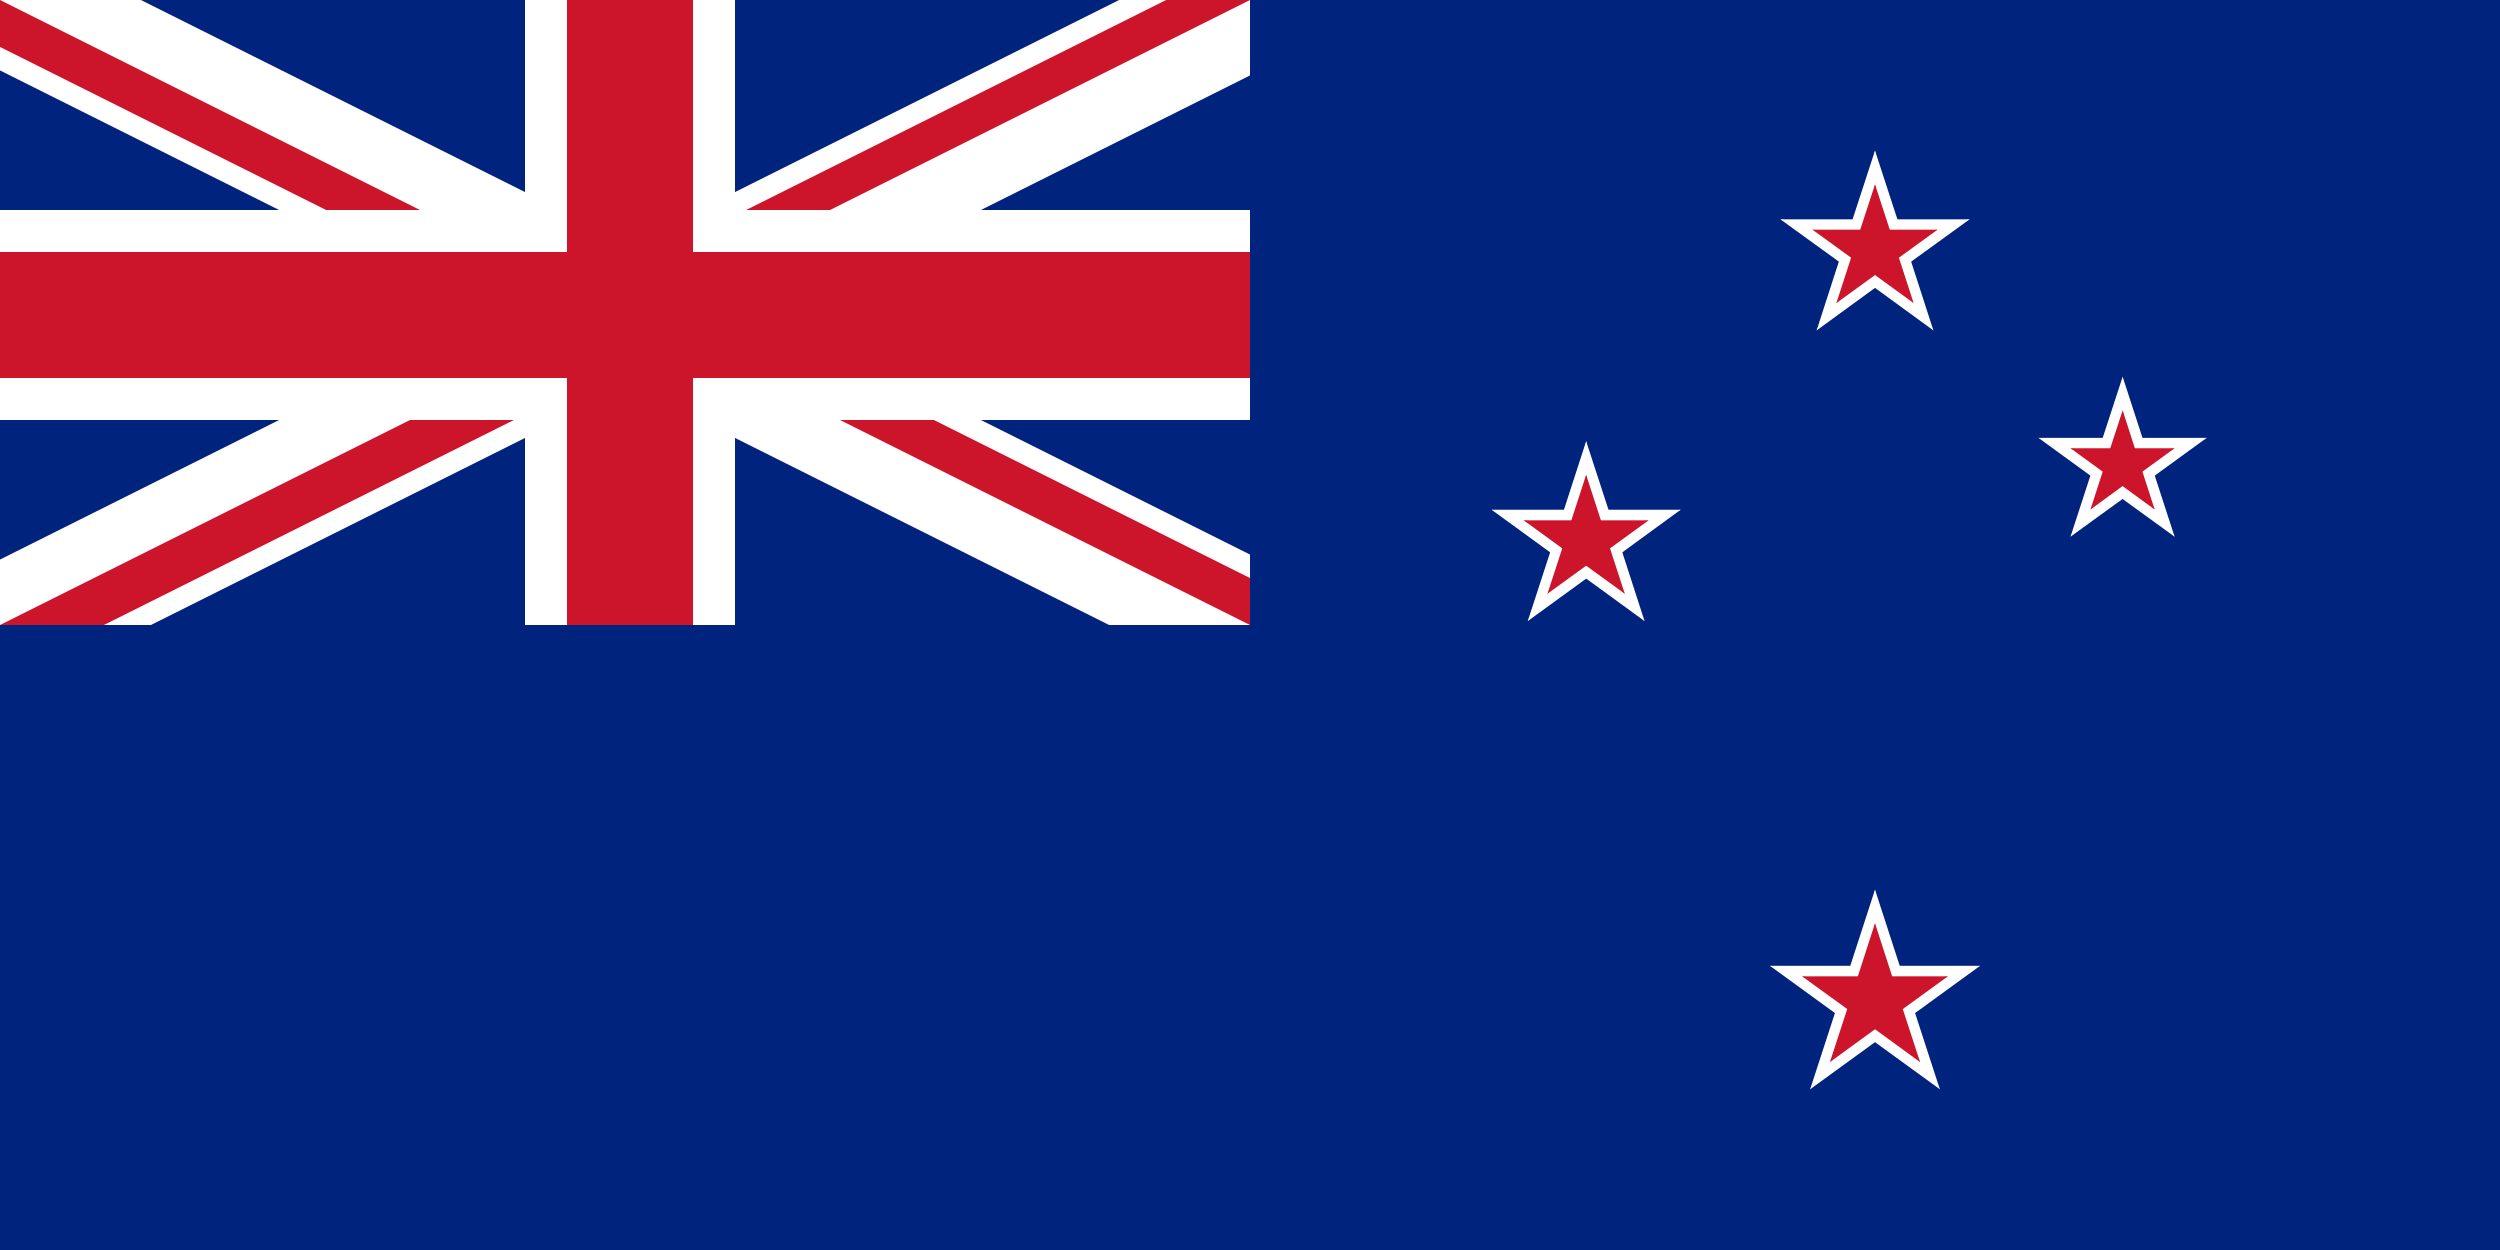 <?xml version="1.0" encoding="UTF-8"?>
<svg xmlns="http://www.w3.org/2000/svg" xmlns:xlink="http://www.w3.org/1999/xlink" width="50pt" height="25pt" viewBox="0 0 50 25" version="1.1">
<defs>
<clipPath id="clip1">
  <path d="M 0 0 L 25 0 L 25 12.5 L 0 12.5 Z M 0 0 "/>
</clipPath>
<clipPath id="clip2">
  <path d="M 0 0 L 25 0 L 25 13 L 0 13 Z M 0 0 "/>
</clipPath>
<clipPath id="clip3">
  <path d="M 0 0 L 12.5 6.25 L 0 6.25 Z M 12.5 0 L 25 0 L 12.5 6.25 Z M 12.5 6.25 L 25 6.25 L 25 12.5 Z M 12.5 6.25 L 12.5 12.5 L 0 12.5 Z M 12.5 6.25 "/>
</clipPath>
<clipPath id="clip4">
  <path d="M 0 0 L 25 0 L 25 12.5 L 0 12.5 Z M 0 0 "/>
</clipPath>
</defs>
<g id="surface1">
<rect x="0" y="0" width="50" height="25" style="fill:rgb(0%,14.118%,49.02%);fill-opacity:1;stroke:none;"/>
<g clip-path="url(#clip1)" clip-rule="nonzero">
<path style="fill-rule:nonzero;fill:rgb(0%,0%,0%);fill-opacity:1;stroke-width:60;stroke-linecap:butt;stroke-linejoin:miter;stroke:rgb(100%,100%,100%);stroke-opacity:1;stroke-miterlimit:4;" d="M 0 0 L 600 300 M 0 300 L 600 0 " transform="matrix(0.042,0,0,0.042,0,0)"/>
</g>
<g clip-path="url(#clip2)" clip-rule="nonzero">
<g clip-path="url(#clip3)" clip-rule="nonzero">
<path style="fill-rule:nonzero;fill:rgb(0%,0%,0%);fill-opacity:1;stroke-width:40;stroke-linecap:butt;stroke-linejoin:miter;stroke:rgb(80%,7.843%,16.863%);stroke-opacity:1;stroke-miterlimit:4;" d="M 0 0 L 600 300 M 0 300 L 600 0 " transform="matrix(0.042,0,0,0.042,0,0)"/>
</g>
</g>
<g clip-path="url(#clip4)" clip-rule="nonzero">
<path style="fill-rule:nonzero;fill:rgb(0%,0%,0%);fill-opacity:1;stroke-width:100;stroke-linecap:butt;stroke-linejoin:miter;stroke:rgb(100%,100%,100%);stroke-opacity:1;stroke-miterlimit:4;" d="M 300 0 L 300 300 M 0 150 L 600 150 " transform="matrix(0.042,0,0,0.042,0,0)"/>
<path style="fill-rule:nonzero;fill:rgb(0%,0%,0%);fill-opacity:1;stroke-width:60;stroke-linecap:butt;stroke-linejoin:miter;stroke:rgb(80%,7.843%,16.863%);stroke-opacity:1;stroke-miterlimit:4;" d="M 300 0 L 300 300 M 0 150 L 600 150 " transform="matrix(0.042,0,0,0.042,0,0)"/>
</g>
<path style=" stroke:none;fill-rule:nonzero;fill:rgb(100%,100%,100%);fill-opacity:1;" d="M 37.5 4.387 L 37.5 5.332 L 39.391 4.387 Z M 37.5 4.387 "/>
<path style=" stroke:none;fill-rule:nonzero;fill:rgb(100%,100%,100%);fill-opacity:1;" d="M 37.859 5.496 L 37.305 4.73 L 39.391 4.387 Z M 37.859 5.496 "/>
<path style=" stroke:none;fill-rule:nonzero;fill:rgb(100%,100%,100%);fill-opacity:1;" d="M 37.5 4.387 L 37.5 5.332 L 35.609 4.387 Z M 37.5 4.387 "/>
<path style=" stroke:none;fill-rule:nonzero;fill:rgb(100%,100%,100%);fill-opacity:1;" d="M 37.141 5.496 L 37.695 4.73 L 35.609 4.387 Z M 37.141 5.496 "/>
<path style=" stroke:none;fill-rule:nonzero;fill:rgb(100%,100%,100%);fill-opacity:1;" d="M 38.086 4.809 L 37.184 5.102 L 38.668 6.609 Z M 38.086 4.809 "/>
<path style=" stroke:none;fill-rule:nonzero;fill:rgb(100%,100%,100%);fill-opacity:1;" d="M 37.141 5.496 L 37.695 4.73 L 38.668 6.609 Z M 37.141 5.496 "/>
<path style=" stroke:none;fill-rule:nonzero;fill:rgb(100%,100%,100%);fill-opacity:1;" d="M 36.914 4.809 L 37.816 5.102 L 37.5 3.012 Z M 36.914 4.809 "/>
<path style=" stroke:none;fill-rule:nonzero;fill:rgb(100%,100%,100%);fill-opacity:1;" d="M 38.086 4.809 L 37.184 5.102 L 37.5 3.012 Z M 38.086 4.809 "/>
<path style=" stroke:none;fill-rule:nonzero;fill:rgb(100%,100%,100%);fill-opacity:1;" d="M 36.914 4.809 L 37.816 5.102 L 36.332 6.609 Z M 36.914 4.809 "/>
<path style=" stroke:none;fill-rule:nonzero;fill:rgb(100%,100%,100%);fill-opacity:1;" d="M 37.859 5.496 L 37.305 4.73 L 36.332 6.609 Z M 37.859 5.496 "/>
<path style=" stroke:none;fill-rule:nonzero;fill:rgb(80%,7.843%,16.863%);fill-opacity:1;" d="M 37.5 4.594 L 37.5 5.219 L 38.75 4.594 Z M 37.5 4.594 "/>
<path style=" stroke:none;fill-rule:nonzero;fill:rgb(80%,7.843%,16.863%);fill-opacity:1;" d="M 37.738 5.328 L 37.371 4.824 L 38.75 4.594 Z M 37.738 5.328 "/>
<path style=" stroke:none;fill-rule:nonzero;fill:rgb(80%,7.843%,16.863%);fill-opacity:1;" d="M 37.5 4.594 L 37.5 5.219 L 36.25 4.594 Z M 37.5 4.594 "/>
<path style=" stroke:none;fill-rule:nonzero;fill:rgb(80%,7.843%,16.863%);fill-opacity:1;" d="M 37.262 5.328 L 37.629 4.824 L 36.25 4.594 Z M 37.262 5.328 "/>
<path style=" stroke:none;fill-rule:nonzero;fill:rgb(80%,7.843%,16.863%);fill-opacity:1;" d="M 37.887 4.875 L 37.293 5.066 L 38.273 6.062 Z M 37.887 4.875 "/>
<path style=" stroke:none;fill-rule:nonzero;fill:rgb(80%,7.843%,16.863%);fill-opacity:1;" d="M 37.262 5.328 L 37.629 4.824 L 38.273 6.062 Z M 37.262 5.328 "/>
<path style=" stroke:none;fill-rule:nonzero;fill:rgb(80%,7.843%,16.863%);fill-opacity:1;" d="M 37.113 4.875 L 37.707 5.066 L 37.5 3.688 Z M 37.113 4.875 "/>
<path style=" stroke:none;fill-rule:nonzero;fill:rgb(80%,7.843%,16.863%);fill-opacity:1;" d="M 37.887 4.875 L 37.293 5.066 L 37.5 3.688 Z M 37.887 4.875 "/>
<path style=" stroke:none;fill-rule:nonzero;fill:rgb(80%,7.843%,16.863%);fill-opacity:1;" d="M 37.113 4.875 L 37.707 5.066 L 36.727 6.062 Z M 37.113 4.875 "/>
<path style=" stroke:none;fill-rule:nonzero;fill:rgb(80%,7.843%,16.863%);fill-opacity:1;" d="M 37.738 5.328 L 37.371 4.824 L 36.727 6.062 Z M 37.738 5.328 "/>
<path style=" stroke:none;fill-rule:nonzero;fill:rgb(100%,100%,100%);fill-opacity:1;" d="M 42.453 8.758 L 42.453 9.598 L 44.133 8.758 Z M 42.453 8.758 "/>
<path style=" stroke:none;fill-rule:nonzero;fill:rgb(100%,100%,100%);fill-opacity:1;" d="M 42.773 9.746 L 42.277 9.066 L 44.133 8.758 Z M 42.773 9.746 "/>
<path style=" stroke:none;fill-rule:nonzero;fill:rgb(100%,100%,100%);fill-opacity:1;" d="M 42.453 8.758 L 42.453 9.598 L 40.77 8.758 Z M 42.453 8.758 "/>
<path style=" stroke:none;fill-rule:nonzero;fill:rgb(100%,100%,100%);fill-opacity:1;" d="M 42.129 9.746 L 42.625 9.066 L 40.77 8.758 Z M 42.129 9.746 "/>
<path style=" stroke:none;fill-rule:nonzero;fill:rgb(100%,100%,100%);fill-opacity:1;" d="M 42.973 9.137 L 42.172 9.395 L 43.492 10.734 Z M 42.973 9.137 "/>
<path style=" stroke:none;fill-rule:nonzero;fill:rgb(100%,100%,100%);fill-opacity:1;" d="M 42.129 9.746 L 42.625 9.066 L 43.492 10.734 Z M 42.129 9.746 "/>
<path style=" stroke:none;fill-rule:nonzero;fill:rgb(100%,100%,100%);fill-opacity:1;" d="M 41.93 9.137 L 42.73 9.395 L 42.453 7.535 Z M 41.93 9.137 "/>
<path style=" stroke:none;fill-rule:nonzero;fill:rgb(100%,100%,100%);fill-opacity:1;" d="M 42.973 9.137 L 42.172 9.395 L 42.453 7.535 Z M 42.973 9.137 "/>
<path style=" stroke:none;fill-rule:nonzero;fill:rgb(100%,100%,100%);fill-opacity:1;" d="M 41.93 9.137 L 42.73 9.395 L 41.41 10.734 Z M 41.93 9.137 "/>
<path style=" stroke:none;fill-rule:nonzero;fill:rgb(100%,100%,100%);fill-opacity:1;" d="M 42.773 9.746 L 42.277 9.066 L 41.41 10.734 Z M 42.773 9.746 "/>
<path style=" stroke:none;fill-rule:nonzero;fill:rgb(80%,7.843%,16.863%);fill-opacity:1;" d="M 42.453 8.965 L 42.453 9.488 L 43.492 8.965 Z M 42.453 8.965 "/>
<path style=" stroke:none;fill-rule:nonzero;fill:rgb(80%,7.843%,16.863%);fill-opacity:1;" d="M 42.648 9.578 L 42.344 9.156 L 43.492 8.965 Z M 42.648 9.578 "/>
<path style=" stroke:none;fill-rule:nonzero;fill:rgb(80%,7.843%,16.863%);fill-opacity:1;" d="M 42.453 8.965 L 42.453 9.488 L 41.41 8.965 Z M 42.453 8.965 "/>
<path style=" stroke:none;fill-rule:nonzero;fill:rgb(80%,7.843%,16.863%);fill-opacity:1;" d="M 42.254 9.578 L 42.559 9.156 L 41.41 8.965 Z M 42.254 9.578 "/>
<path style=" stroke:none;fill-rule:nonzero;fill:rgb(80%,7.843%,16.863%);fill-opacity:1;" d="M 42.773 9.199 L 42.277 9.359 L 43.094 10.191 Z M 42.773 9.199 "/>
<path style=" stroke:none;fill-rule:nonzero;fill:rgb(80%,7.843%,16.863%);fill-opacity:1;" d="M 42.254 9.578 L 42.559 9.156 L 43.094 10.191 Z M 42.254 9.578 "/>
<path style=" stroke:none;fill-rule:nonzero;fill:rgb(80%,7.843%,16.863%);fill-opacity:1;" d="M 42.129 9.199 L 42.625 9.359 L 42.453 8.207 Z M 42.129 9.199 "/>
<path style=" stroke:none;fill-rule:nonzero;fill:rgb(80%,7.843%,16.863%);fill-opacity:1;" d="M 42.773 9.199 L 42.277 9.359 L 42.453 8.207 Z M 42.773 9.199 "/>
<path style=" stroke:none;fill-rule:nonzero;fill:rgb(80%,7.843%,16.863%);fill-opacity:1;" d="M 42.129 9.199 L 42.625 9.359 L 41.809 10.191 Z M 42.129 9.199 "/>
<path style=" stroke:none;fill-rule:nonzero;fill:rgb(80%,7.843%,16.863%);fill-opacity:1;" d="M 42.648 9.578 L 42.344 9.156 L 41.809 10.191 Z M 42.648 9.578 "/>
<path style=" stroke:none;fill-rule:nonzero;fill:rgb(100%,100%,100%);fill-opacity:1;" d="M 31.723 10.195 L 31.723 11.145 L 33.613 10.195 Z M 31.723 10.195 "/>
<path style=" stroke:none;fill-rule:nonzero;fill:rgb(100%,100%,100%);fill-opacity:1;" d="M 32.086 11.309 L 31.527 10.543 L 33.613 10.195 Z M 32.086 11.309 "/>
<path style=" stroke:none;fill-rule:nonzero;fill:rgb(100%,100%,100%);fill-opacity:1;" d="M 31.723 10.195 L 31.723 11.145 L 29.832 10.195 Z M 31.723 10.195 "/>
<path style=" stroke:none;fill-rule:nonzero;fill:rgb(100%,100%,100%);fill-opacity:1;" d="M 31.363 11.309 L 31.918 10.543 L 29.832 10.195 Z M 31.363 11.309 "/>
<path style=" stroke:none;fill-rule:nonzero;fill:rgb(100%,100%,100%);fill-opacity:1;" d="M 32.309 10.621 L 31.41 10.914 L 32.891 12.422 Z M 32.309 10.621 "/>
<path style=" stroke:none;fill-rule:nonzero;fill:rgb(100%,100%,100%);fill-opacity:1;" d="M 31.363 11.309 L 31.918 10.543 L 32.891 12.422 Z M 31.363 11.309 "/>
<path style=" stroke:none;fill-rule:nonzero;fill:rgb(100%,100%,100%);fill-opacity:1;" d="M 31.141 10.621 L 32.039 10.914 L 31.723 8.824 Z M 31.141 10.621 "/>
<path style=" stroke:none;fill-rule:nonzero;fill:rgb(100%,100%,100%);fill-opacity:1;" d="M 32.309 10.621 L 31.41 10.914 L 31.723 8.824 Z M 32.309 10.621 "/>
<path style=" stroke:none;fill-rule:nonzero;fill:rgb(100%,100%,100%);fill-opacity:1;" d="M 31.141 10.621 L 32.039 10.914 L 30.555 12.422 Z M 31.141 10.621 "/>
<path style=" stroke:none;fill-rule:nonzero;fill:rgb(100%,100%,100%);fill-opacity:1;" d="M 32.086 11.309 L 31.527 10.543 L 30.555 12.422 Z M 32.086 11.309 "/>
<path style=" stroke:none;fill-rule:nonzero;fill:rgb(80%,7.843%,16.863%);fill-opacity:1;" d="M 31.723 10.406 L 31.723 11.031 L 32.973 10.406 Z M 31.723 10.406 "/>
<path style=" stroke:none;fill-rule:nonzero;fill:rgb(80%,7.843%,16.863%);fill-opacity:1;" d="M 31.961 11.141 L 31.594 10.637 L 32.973 10.406 Z M 31.961 11.141 "/>
<path style=" stroke:none;fill-rule:nonzero;fill:rgb(80%,7.843%,16.863%);fill-opacity:1;" d="M 31.723 10.406 L 31.723 11.031 L 30.473 10.406 Z M 31.723 10.406 "/>
<path style=" stroke:none;fill-rule:nonzero;fill:rgb(80%,7.843%,16.863%);fill-opacity:1;" d="M 31.484 11.141 L 31.852 10.637 L 30.473 10.406 Z M 31.484 11.141 "/>
<path style=" stroke:none;fill-rule:nonzero;fill:rgb(80%,7.843%,16.863%);fill-opacity:1;" d="M 32.109 10.688 L 31.516 10.879 L 32.496 11.875 Z M 32.109 10.688 "/>
<path style=" stroke:none;fill-rule:nonzero;fill:rgb(80%,7.843%,16.863%);fill-opacity:1;" d="M 31.484 11.141 L 31.852 10.637 L 32.496 11.875 Z M 31.484 11.141 "/>
<path style=" stroke:none;fill-rule:nonzero;fill:rgb(80%,7.843%,16.863%);fill-opacity:1;" d="M 31.336 10.688 L 31.93 10.879 L 31.723 9.496 Z M 31.336 10.688 "/>
<path style=" stroke:none;fill-rule:nonzero;fill:rgb(80%,7.843%,16.863%);fill-opacity:1;" d="M 32.109 10.688 L 31.516 10.879 L 31.723 9.496 Z M 32.109 10.688 "/>
<path style=" stroke:none;fill-rule:nonzero;fill:rgb(80%,7.843%,16.863%);fill-opacity:1;" d="M 31.336 10.688 L 31.93 10.879 L 30.949 11.875 Z M 31.336 10.688 "/>
<path style=" stroke:none;fill-rule:nonzero;fill:rgb(80%,7.843%,16.863%);fill-opacity:1;" d="M 31.961 11.141 L 31.594 10.637 L 30.949 11.875 Z M 31.961 11.141 "/>
<path style=" stroke:none;fill-rule:nonzero;fill:rgb(100%,100%,100%);fill-opacity:1;" d="M 37.5 19.316 L 37.5 20.367 L 39.602 19.316 Z M 37.5 19.316 "/>
<path style=" stroke:none;fill-rule:nonzero;fill:rgb(100%,100%,100%);fill-opacity:1;" d="M 37.902 20.551 L 37.285 19.703 L 39.602 19.316 Z M 37.902 20.551 "/>
<path style=" stroke:none;fill-rule:nonzero;fill:rgb(100%,100%,100%);fill-opacity:1;" d="M 37.5 19.316 L 37.5 20.367 L 35.398 19.316 Z M 37.5 19.316 "/>
<path style=" stroke:none;fill-rule:nonzero;fill:rgb(100%,100%,100%);fill-opacity:1;" d="M 37.098 20.551 L 37.715 19.703 L 35.398 19.316 Z M 37.098 20.551 "/>
<path style=" stroke:none;fill-rule:nonzero;fill:rgb(100%,100%,100%);fill-opacity:1;" d="M 38.148 19.789 L 37.148 20.113 L 38.797 21.785 Z M 38.148 19.789 "/>
<path style=" stroke:none;fill-rule:nonzero;fill:rgb(100%,100%,100%);fill-opacity:1;" d="M 37.098 20.551 L 37.715 19.703 L 38.797 21.785 Z M 37.098 20.551 "/>
<path style=" stroke:none;fill-rule:nonzero;fill:rgb(100%,100%,100%);fill-opacity:1;" d="M 36.852 19.789 L 37.852 20.113 L 37.5 17.793 Z M 36.852 19.789 "/>
<path style=" stroke:none;fill-rule:nonzero;fill:rgb(100%,100%,100%);fill-opacity:1;" d="M 38.148 19.789 L 37.148 20.113 L 37.5 17.793 Z M 38.148 19.789 "/>
<path style=" stroke:none;fill-rule:nonzero;fill:rgb(100%,100%,100%);fill-opacity:1;" d="M 36.852 19.789 L 37.852 20.113 L 36.203 21.785 Z M 36.852 19.789 "/>
<path style=" stroke:none;fill-rule:nonzero;fill:rgb(100%,100%,100%);fill-opacity:1;" d="M 37.902 20.551 L 37.285 19.703 L 36.203 21.785 Z M 37.902 20.551 "/>
<path style=" stroke:none;fill-rule:nonzero;fill:rgb(80%,7.843%,16.863%);fill-opacity:1;" d="M 37.5 19.527 L 37.5 20.254 L 38.957 19.527 Z M 37.5 19.527 "/>
<path style=" stroke:none;fill-rule:nonzero;fill:rgb(80%,7.843%,16.863%);fill-opacity:1;" d="M 37.777 20.383 L 37.352 19.793 L 38.957 19.527 Z M 37.777 20.383 "/>
<path style=" stroke:none;fill-rule:nonzero;fill:rgb(80%,7.843%,16.863%);fill-opacity:1;" d="M 37.5 19.527 L 37.5 20.254 L 36.043 19.527 Z M 37.5 19.527 "/>
<path style=" stroke:none;fill-rule:nonzero;fill:rgb(80%,7.843%,16.863%);fill-opacity:1;" d="M 37.223 20.383 L 37.648 19.793 L 36.043 19.527 Z M 37.223 20.383 "/>
<path style=" stroke:none;fill-rule:nonzero;fill:rgb(80%,7.843%,16.863%);fill-opacity:1;" d="M 37.949 19.855 L 37.258 20.078 L 38.402 21.242 Z M 37.949 19.855 "/>
<path style=" stroke:none;fill-rule:nonzero;fill:rgb(80%,7.843%,16.863%);fill-opacity:1;" d="M 37.223 20.383 L 37.648 19.793 L 38.402 21.242 Z M 37.223 20.383 "/>
<path style=" stroke:none;fill-rule:nonzero;fill:rgb(80%,7.843%,16.863%);fill-opacity:1;" d="M 37.051 19.855 L 37.742 20.078 L 37.5 18.465 Z M 37.051 19.855 "/>
<path style=" stroke:none;fill-rule:nonzero;fill:rgb(80%,7.843%,16.863%);fill-opacity:1;" d="M 37.949 19.855 L 37.258 20.078 L 37.5 18.465 Z M 37.949 19.855 "/>
<path style=" stroke:none;fill-rule:nonzero;fill:rgb(80%,7.843%,16.863%);fill-opacity:1;" d="M 37.051 19.855 L 37.742 20.078 L 36.598 21.242 Z M 37.051 19.855 "/>
<path style=" stroke:none;fill-rule:nonzero;fill:rgb(80%,7.843%,16.863%);fill-opacity:1;" d="M 37.777 20.383 L 37.352 19.793 L 36.598 21.242 Z M 37.777 20.383 "/>
</g>
</svg>
